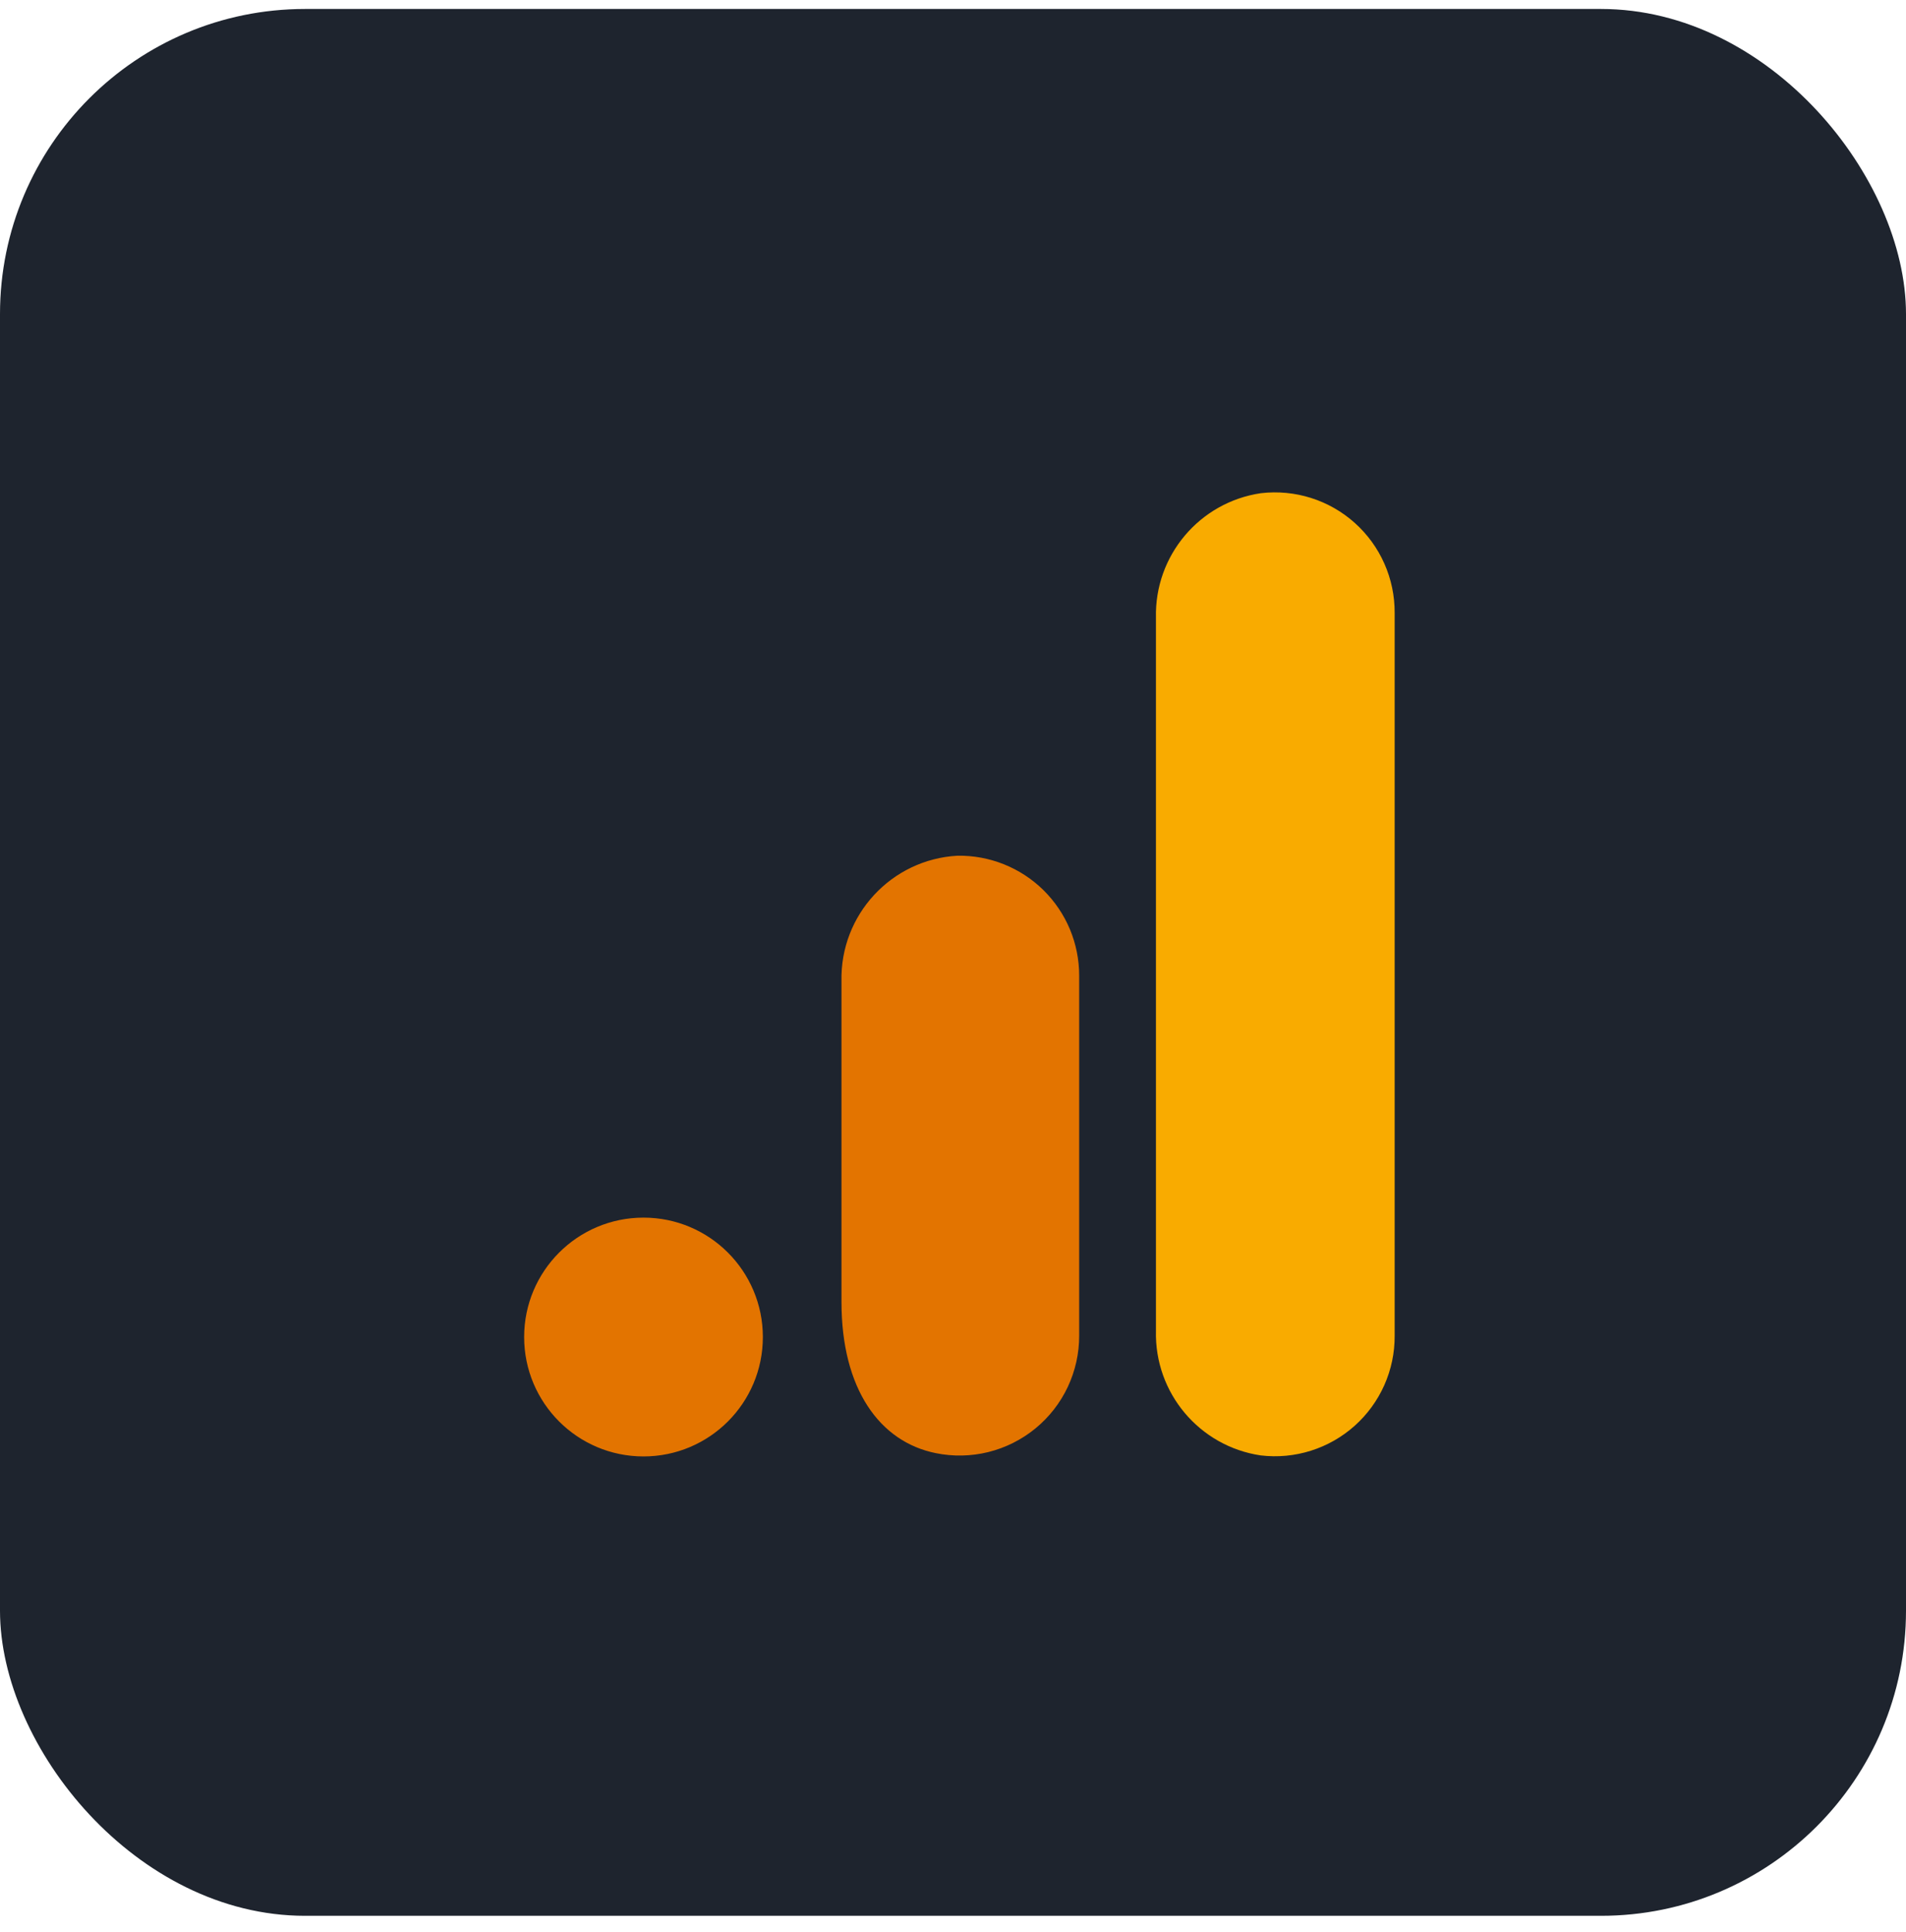 <svg width="75" height="76" viewBox="0 0 75 76" fill="none" xmlns="http://www.w3.org/2000/svg">
<rect y="0.353" width="75" height="75" rx="12" fill="#1E242E"/>
<g clip-path="url(#clip0_371_10498)">
<path d="M54.879 52.54C54.883 53.208 54.744 53.869 54.473 54.479C54.201 55.09 53.803 55.635 53.305 56.08C52.807 56.525 52.22 56.859 51.583 57.06C50.946 57.261 50.274 57.324 49.61 57.245C47.196 56.888 45.427 54.787 45.486 52.347V24.296C45.428 21.854 47.201 19.752 49.618 19.398C50.281 19.321 50.953 19.385 51.589 19.586C52.225 19.787 52.811 20.121 53.308 20.566C53.805 21.011 54.203 21.556 54.473 22.166C54.744 22.775 54.882 23.436 54.879 24.103V52.54Z" fill="#F9AB00"/>
<path d="M25.322 47.892C27.916 47.892 30.018 49.995 30.018 52.589C30.018 55.183 27.916 57.285 25.322 57.285C22.728 57.285 20.625 55.183 20.625 52.589C20.625 49.995 22.728 47.892 25.322 47.892ZM37.679 33.657C35.073 33.8 33.051 35.986 33.112 38.596V51.211C33.112 54.635 34.618 56.713 36.825 57.156C37.51 57.295 38.216 57.28 38.894 57.112C39.572 56.943 40.203 56.626 40.743 56.184C41.283 55.741 41.718 55.184 42.016 54.552C42.313 53.92 42.467 53.23 42.465 52.532V38.378C42.466 37.752 42.342 37.133 42.102 36.555C41.861 35.978 41.507 35.454 41.062 35.014C40.616 34.575 40.088 34.229 39.507 33.996C38.926 33.763 38.305 33.648 37.679 33.657Z" fill="#E37400"/>
</g>
<defs>
<clipPath id="clip0_371_10498">
<rect width="34.263" height="38" fill="white" transform="translate(20.619 19.366)"/>
</clipPath>
</defs>
</svg>
